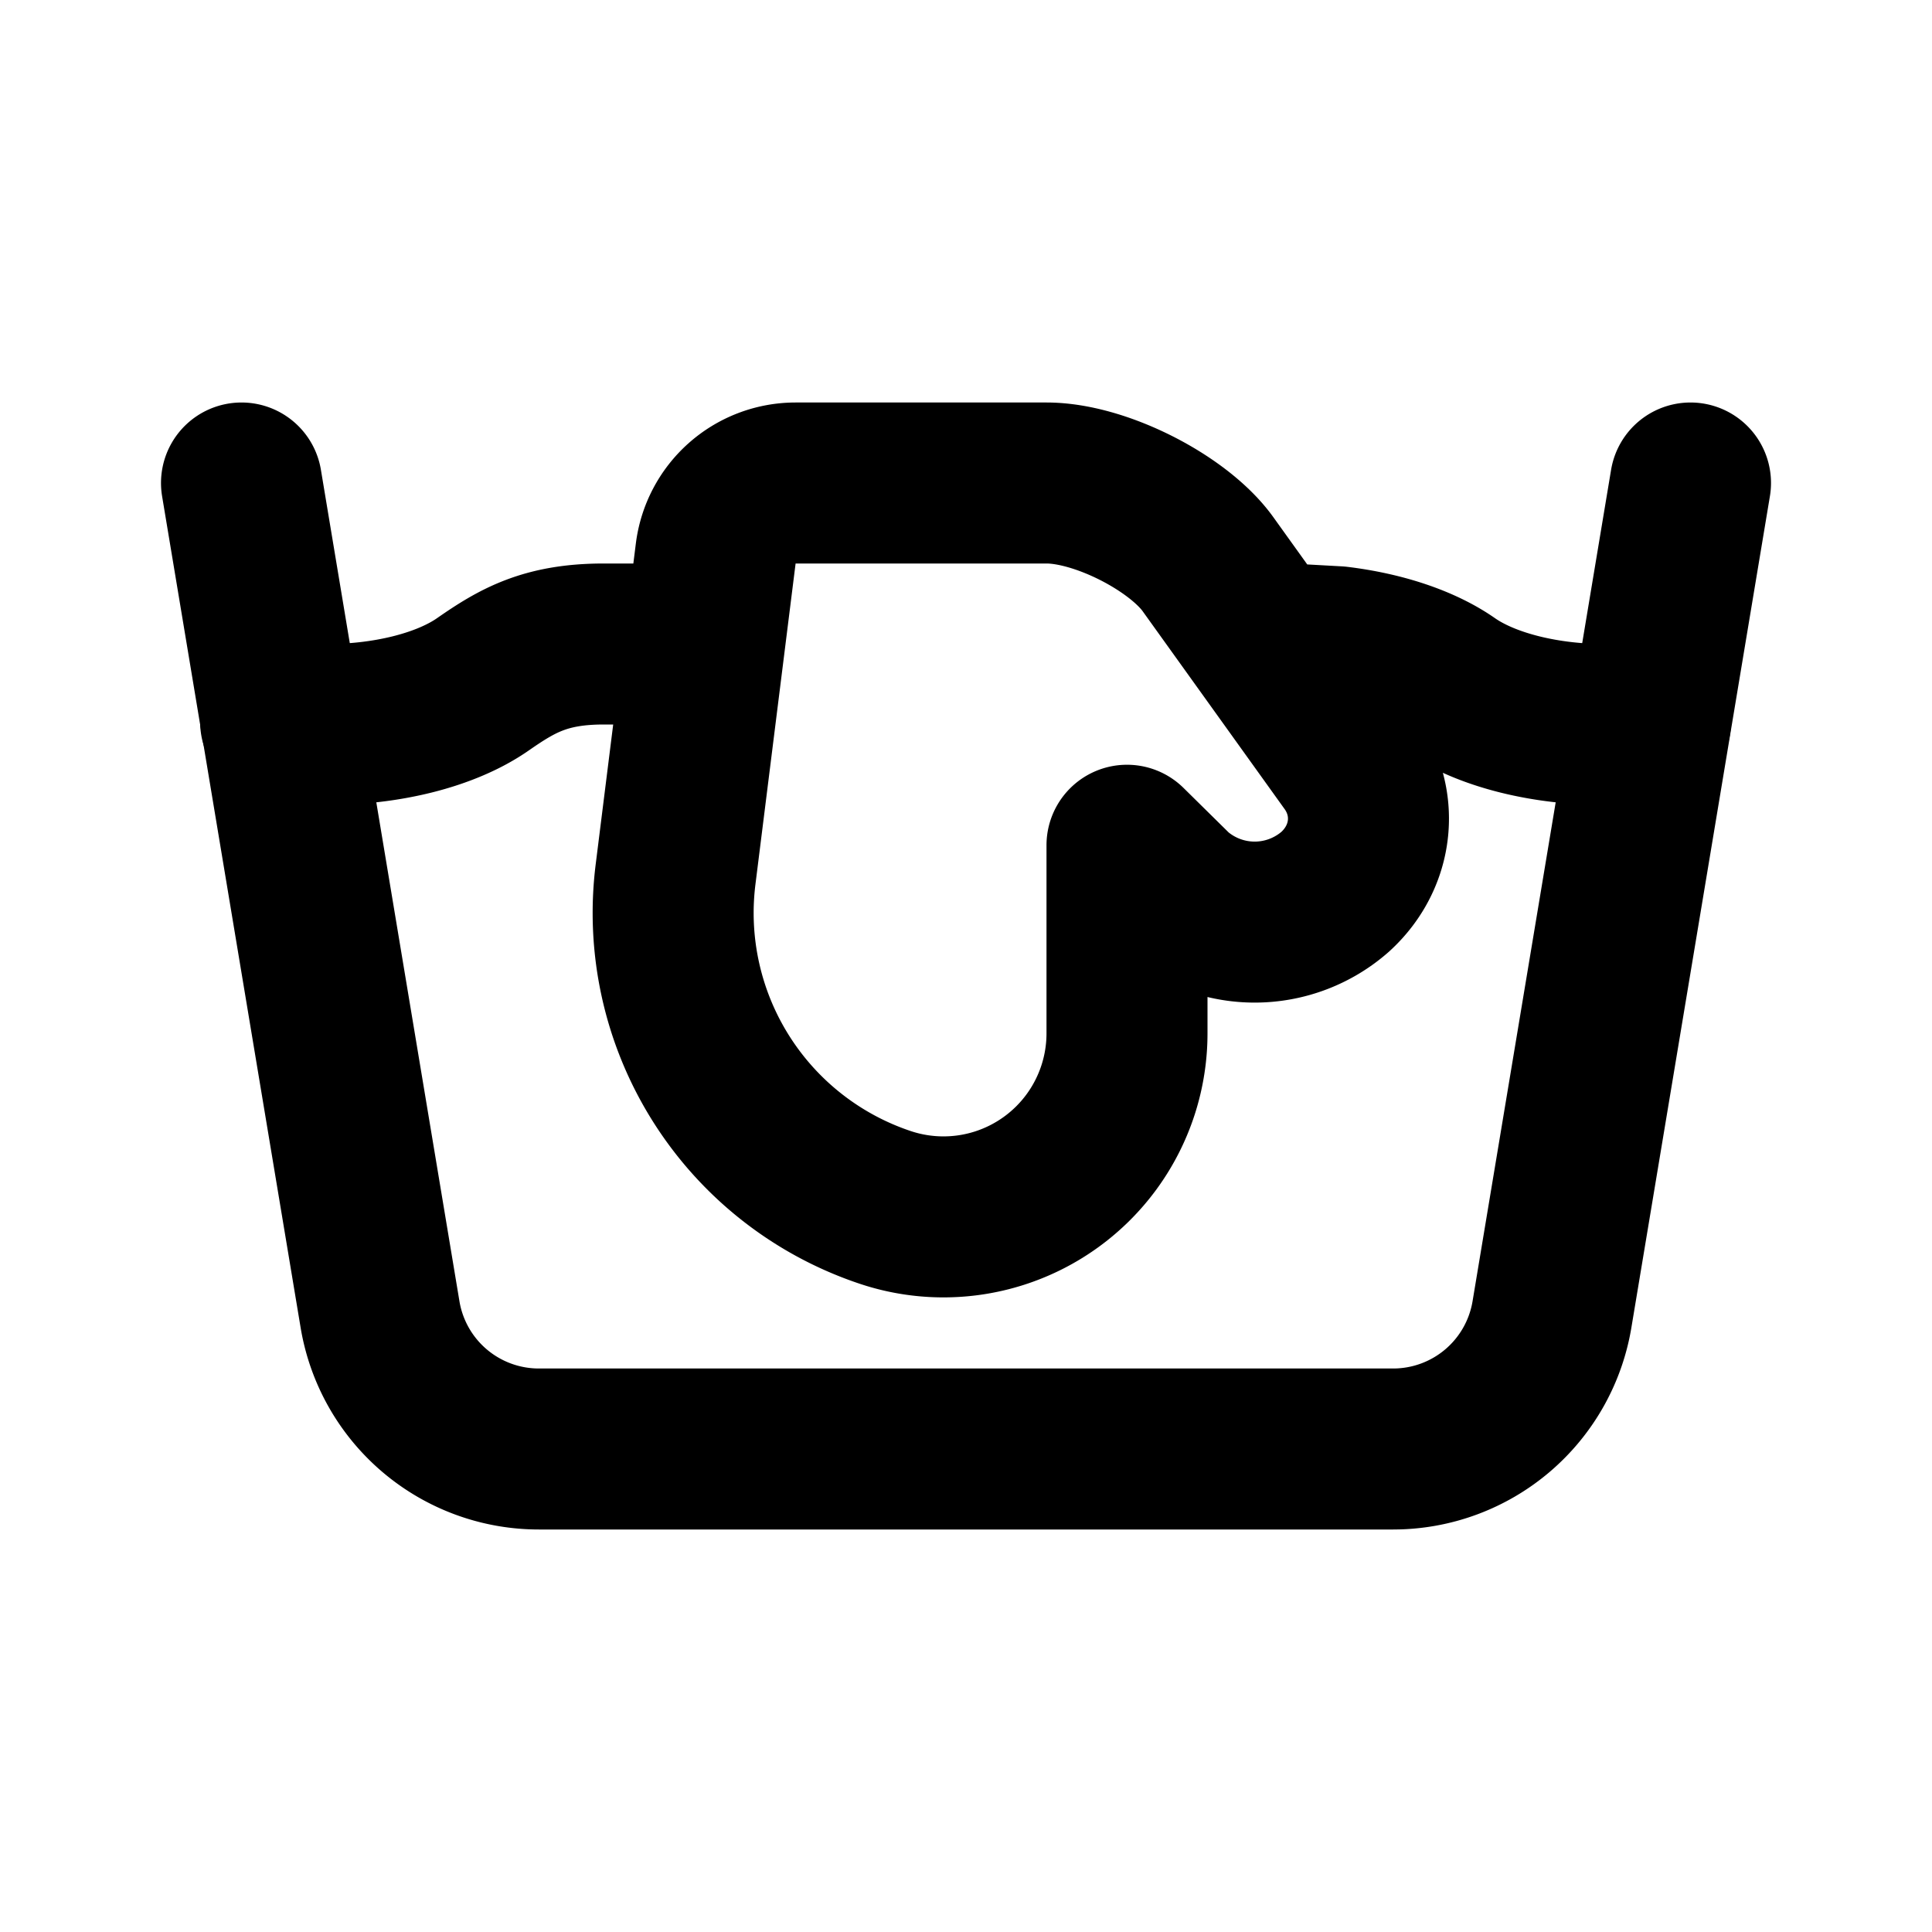 <svg xmlns="http://www.w3.org/2000/svg" fill="none" stroke="currentColor" stroke-width="2" stroke-linecap="round" stroke-linejoin="round" viewBox="0 0 24 24" width="20" height="20"><path d="M3.486 8.965c.168.02.34.033.514.035.79.009 1.539-.178 2-.5.426-.296.777-.5 1.5-.5h1M16 8l.615.034c.552.067 1.046.23 1.385.466.461.322 1.21.509 2 .5.17 0 .339-.014.503-.034M14 10.5l.586.578a1.516 1.516 0 002 0c.476-.433.55-1.112.176-1.622L15 7c-.37-.506-1.331-1-2-1H9.883a1 1 0 00-.992.876l-.499 3.986A3.857 3.857 0 0011 15a2.28 2.28 0 003-2.162V10.5z"/><path d="M3 6l1.721 10.329A2 2 0 006.694 18h10.612a2 2 0 001.973-1.671L21 6"/></svg>